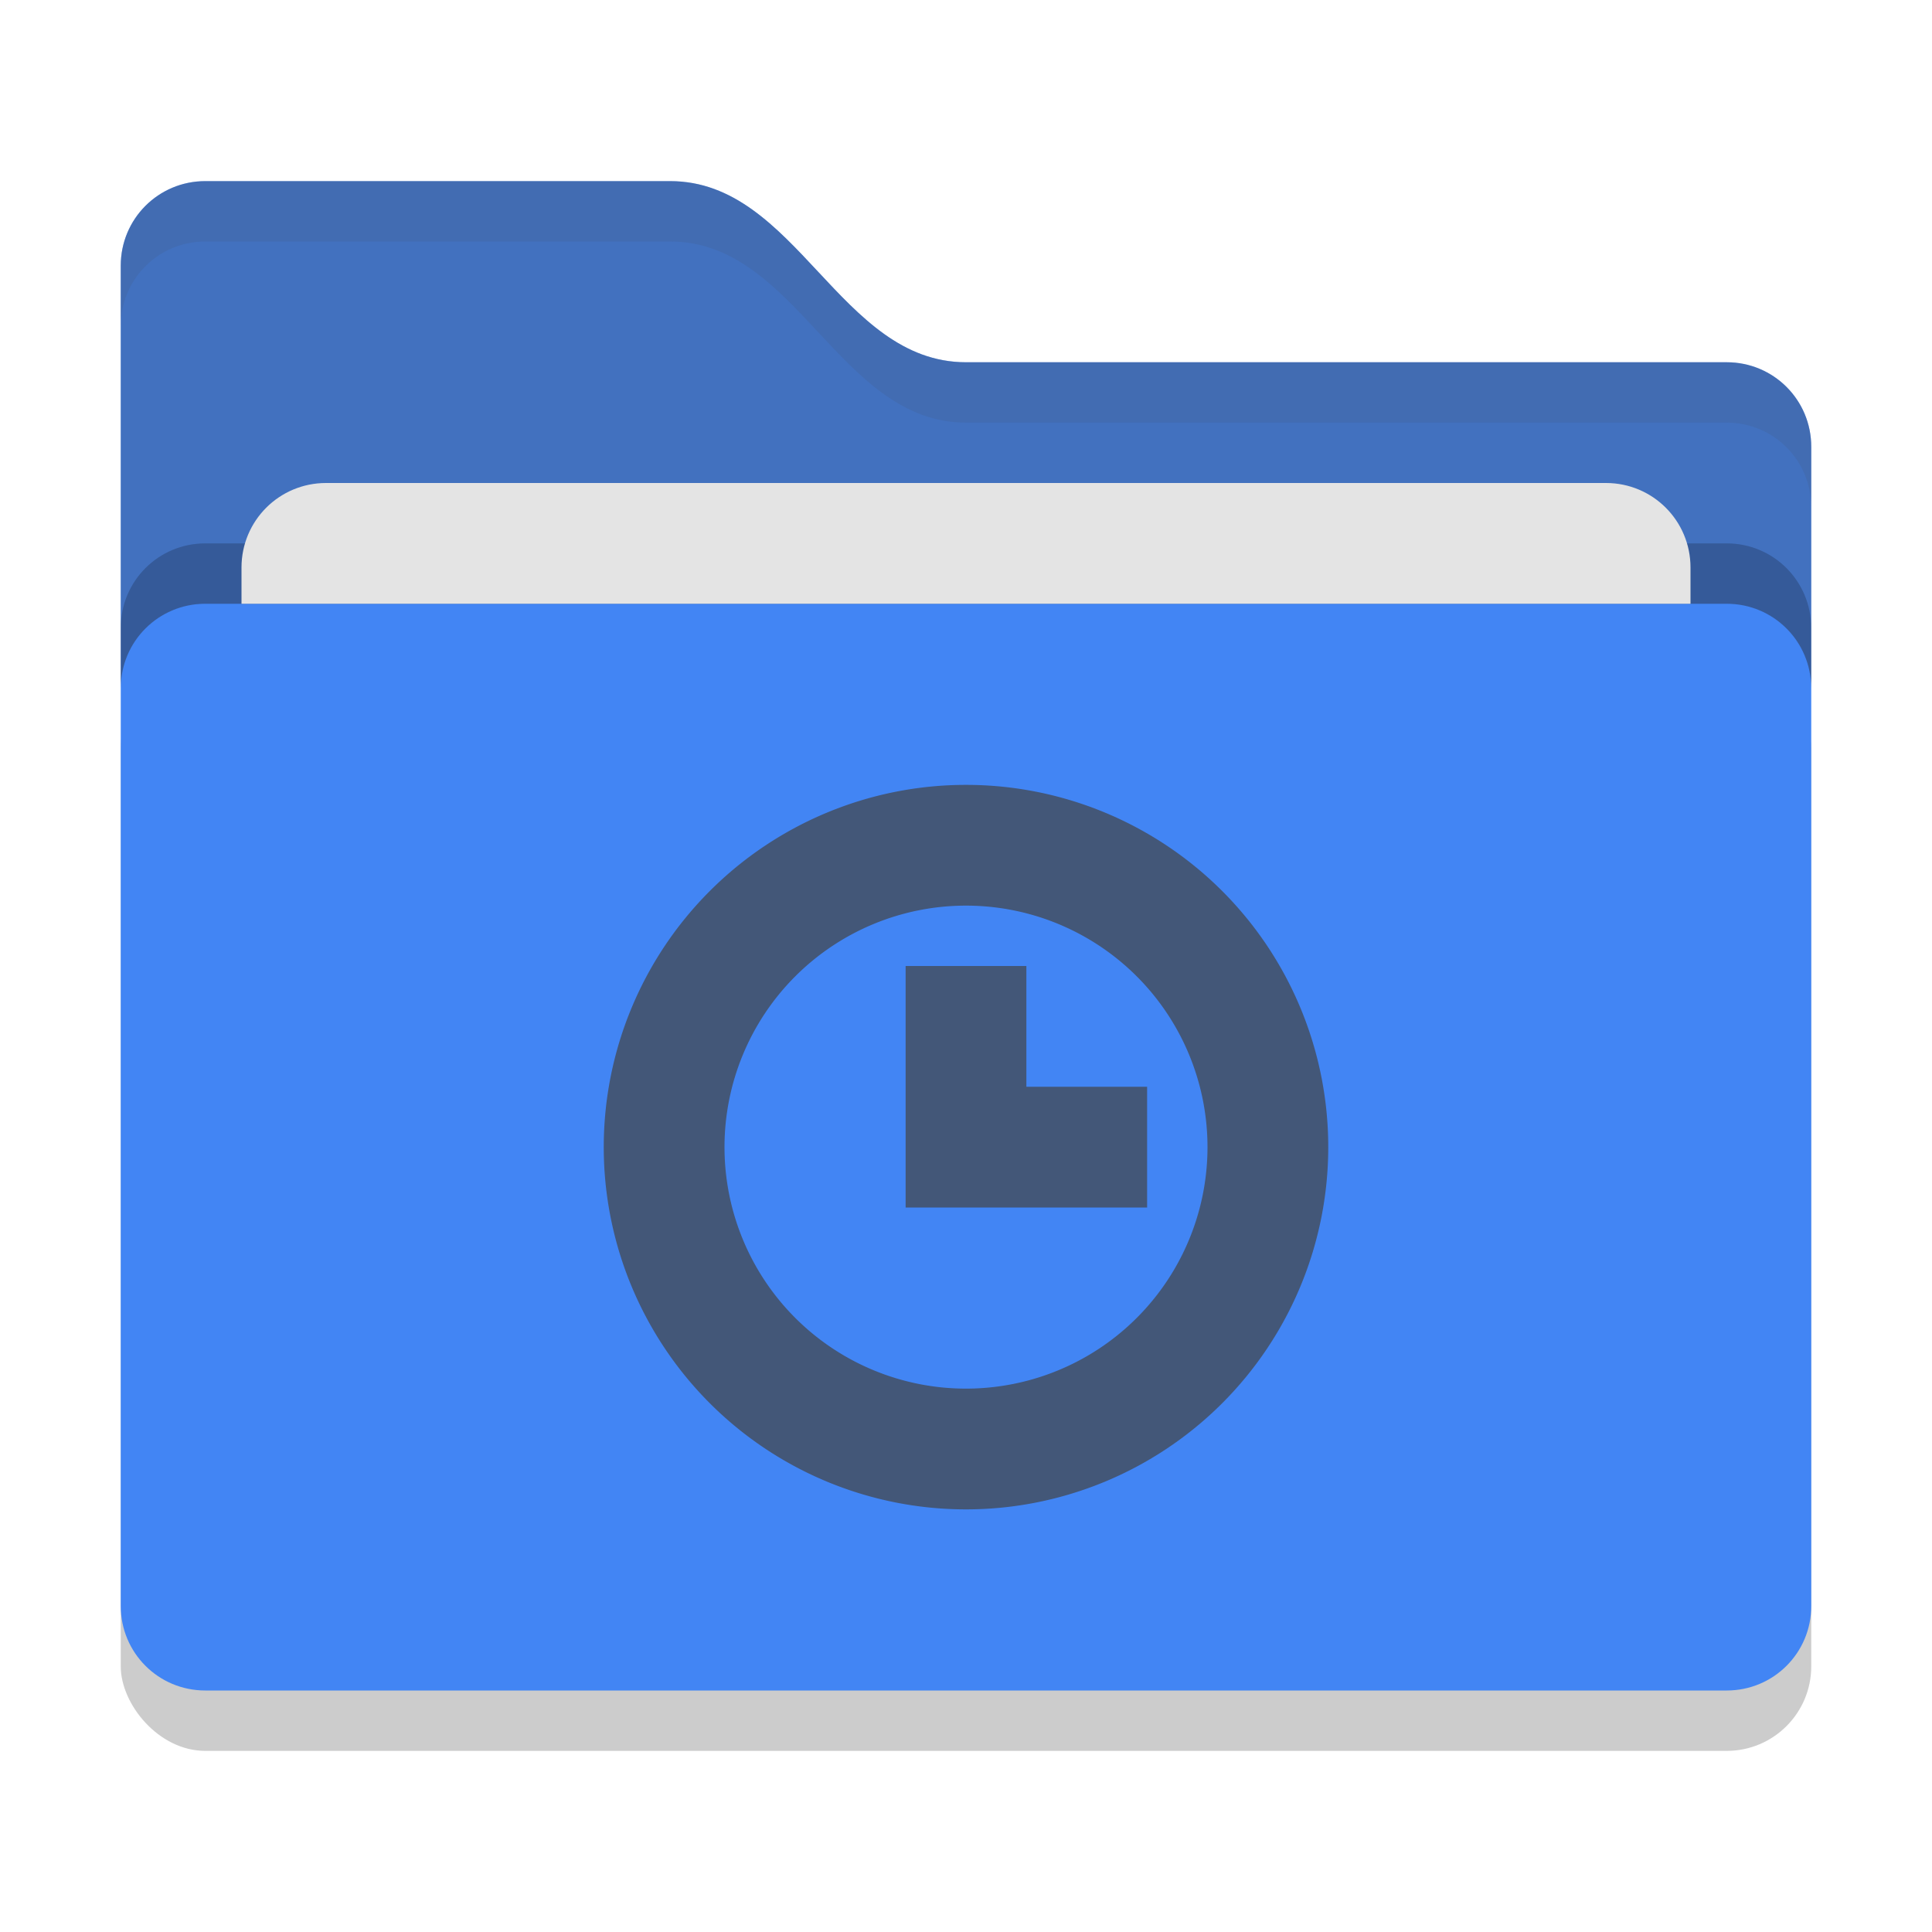 <svg width="32" height="32" version="1" xmlns="http://www.w3.org/2000/svg">
 <defs>
  <style id="current-color-scheme" type="text/css">.ColorScheme-Text { color:#444444; } .ColorScheme-Highlight { color:#4285f4; } .ColorScheme-NeutralText { color:#ff9800; } .ColorScheme-PositiveText { color:#4caf50; } .ColorScheme-NegativeText { color:#f44336; }</style>
 </defs>
 <rect x="2" y="11" width="28" height="18" rx="1.4" ry="1.4" style="opacity:.2"/>
 <path class="ColorScheme-Highlight" d="m2 26.6c0 0.776 0.624 1.4 1.4 1.4h25.2c0.776 0 1.4-0.624 1.4-1.4v-19.2c0-0.776-0.624-1.4-1.4-1.4h-12.6c-2.1 0-2.8-3-4.9-3h-7.7c-0.776 0-1.4 0.624-1.4 1.4" style="fill:currentColor"/>
 <path class="ColorScheme-Text" d="M 3.4 3 C 2.625 3 2 3.625 2 4.4 L 2 11.4 C 2 10.625 2.625 10 3.4 10 L 28.6 10 C 29.375 10 30 10.625 30 11.4 L 30 7.4 C 30 6.625 29.376 6 28.6 6 L 16 6 C 13.9 6 13.2 3 11.1 3 L 3.4 3 z " style="fill:currentColor;opacity:.3"/>
 <path d="m3.4 9c-0.776 0-1.4 0.625-1.4 1.4v1c0-0.776 0.625-1.4 1.4-1.4h25.199c0.776 0 1.4 0.625 1.4 1.4v-1c0-0.776-0.625-1.4-1.4-1.4h-25.199z" style="opacity:.2"/>
 <path d="M 5.4 8 C 4.625 8 4 8.625 4 9.4 L 4 10 L 28 10 L 28 9.4 C 28 8.625 27.375 8 26.6 8 L 5.4 8 z " style="fill:#e4e4e4"/>
 <path d="m3.4 3c-0.776 0-1.4 0.625-1.4 1.4v1c0-0.776 0.625-1.4 1.4-1.4h7.7c2.1 0 2.8 3 4.9 3h12.6c0.775 0 1.4 0.625 1.4 1.4v-1c0-0.776-0.625-1.4-1.4-1.4h-12.6c-2.1 0-2.8-3-4.9-3z" style="fill:currentColor;opacity:.1" class="ColorScheme-Text"/>
 <path class="ColorScheme-Text" style="fill:currentColor;opacity:.7" d="M 16,13 A 6,6 0 0 0 10,19 6,6 0 0 0 16,25 6,6 0 0 0 22,19 6,6 0 0 0 16,13 Z M 16,15 A 4,4 0 0 1 20,19 4,4 0 0 1 16,23 4,4 0 0 1 12,19 4,4 0 0 1 16,15 Z M 15,16 V 20 H 19 V 18 H 17 V 16 Z"/>
</svg>

